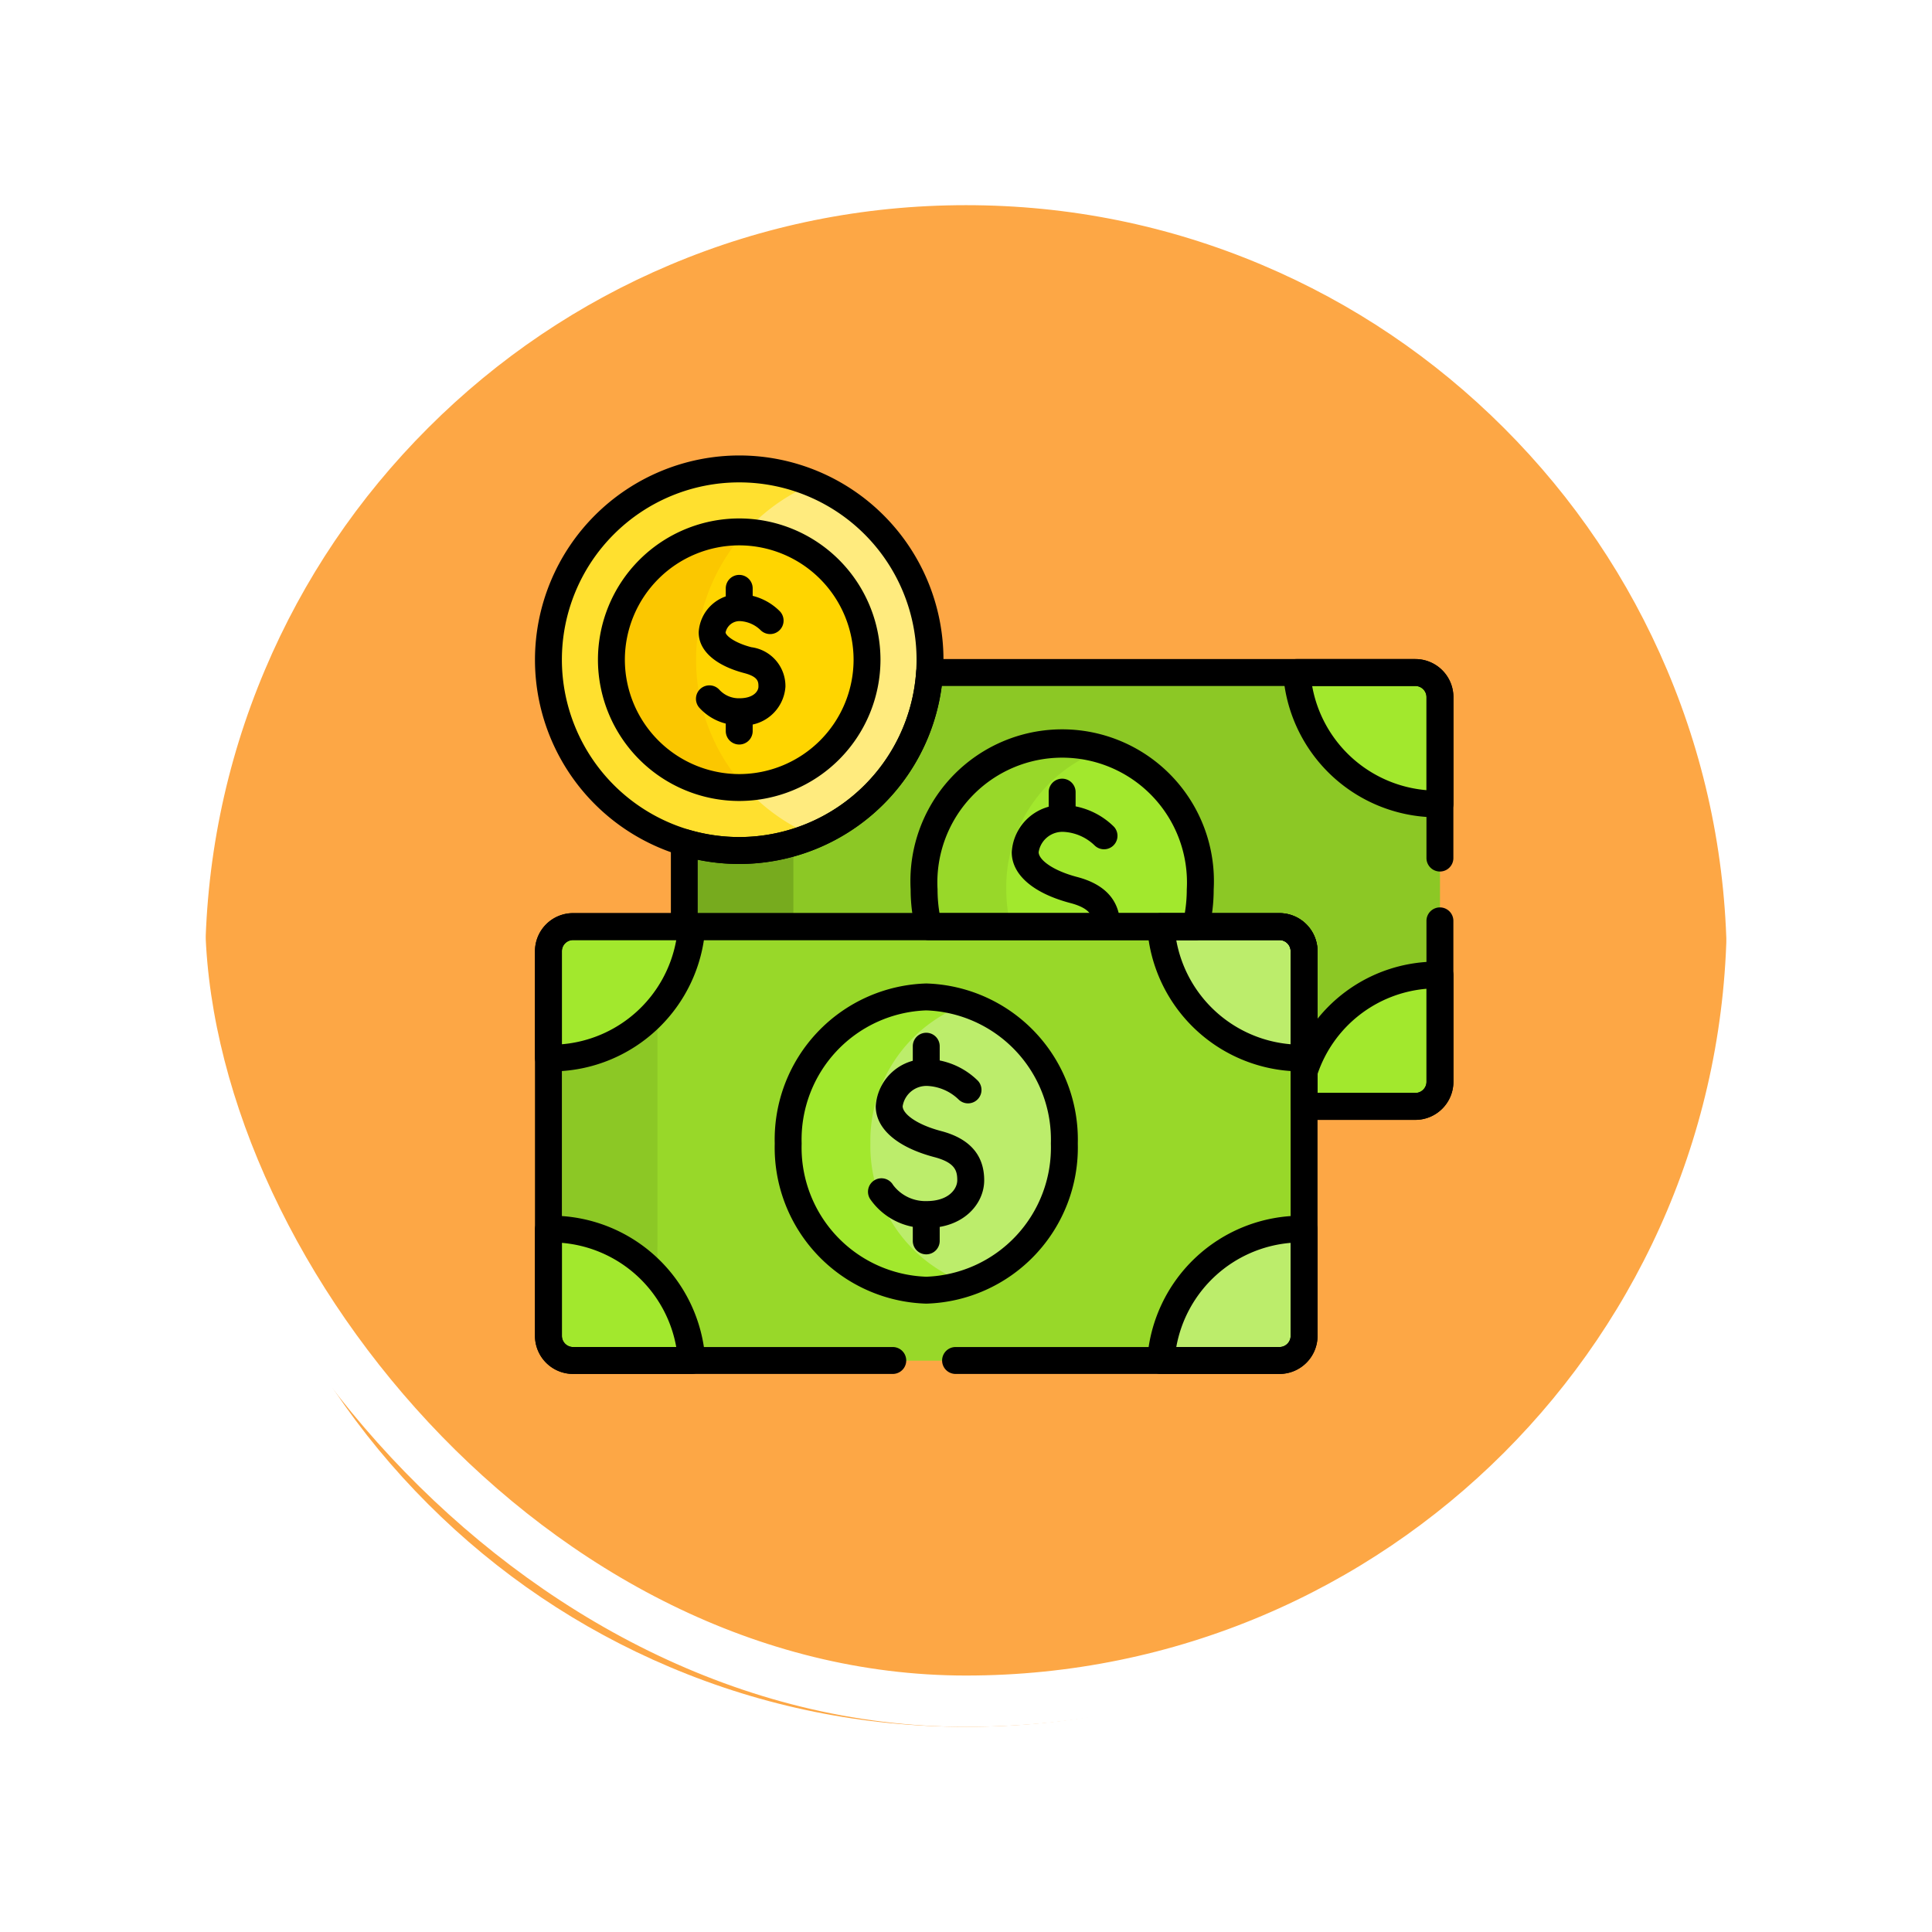 <svg xmlns="http://www.w3.org/2000/svg" xmlns:xlink="http://www.w3.org/1999/xlink" width="113" height="113" viewBox="0 0 113 113">
  <defs>
    <filter id="Trazado_896985" x="0" y="0" width="113" height="113" filterUnits="userSpaceOnUse">
      <feOffset dy="3" input="SourceAlpha"/>
      <feGaussianBlur stdDeviation="3" result="blur"/>
      <feFlood flood-opacity="0.161"/>
      <feComposite operator="in" in2="blur"/>
      <feComposite in="SourceGraphic"/>
    </filter>
  </defs>
  <g id="Grupo_1117715" data-name="Grupo 1117715" transform="translate(-1163.5 -7561.611)">
    <g id="Grupo_1117705" data-name="Grupo 1117705" transform="translate(410)">
      <g id="Grupo_1117698" data-name="Grupo 1117698" transform="translate(428.628 5250)">
        <g id="Grupo_1111349" data-name="Grupo 1111349" transform="translate(-1.019 -1534.389)">
          <g id="Grupo_1111318" data-name="Grupo 1111318" transform="translate(-5.891)">
            <g id="Grupo_1109826" data-name="Grupo 1109826" transform="translate(340.781 3852)">
              <g id="Grupo_1098742" data-name="Grupo 1098742">
                <g transform="matrix(1, 0, 0, 1, -9, -6)" filter="url(#Trazado_896985)">
                  <g id="Trazado_896985-2" data-name="Trazado 896985" transform="translate(9 6)" fill="#fd9826" opacity="0.859">
                    <path d="M 47.5 93.5 C 41.289 93.5 35.265 92.284 29.595 89.886 C 24.118 87.569 19.198 84.252 14.973 80.027 C 10.748 75.802 7.431 70.882 5.114 65.405 C 2.716 59.735 1.5 53.711 1.5 47.5 C 1.5 41.289 2.716 35.265 5.114 29.595 C 7.431 24.118 10.748 19.198 14.973 14.973 C 19.198 10.748 24.118 7.431 29.595 5.114 C 35.265 2.716 41.289 1.5 47.5 1.5 C 53.711 1.5 59.735 2.716 65.405 5.114 C 70.882 7.431 75.802 10.748 80.027 14.973 C 84.252 19.198 87.569 24.118 89.886 29.595 C 92.284 35.265 93.5 41.289 93.5 47.5 C 93.5 53.711 92.284 59.735 89.886 65.405 C 87.569 70.882 84.252 75.802 80.027 80.027 C 75.802 84.252 70.882 87.569 65.405 89.886 C 59.735 92.284 53.711 93.5 47.5 93.5 Z" stroke="none"/>
                    <path d="M 47.5 3 C 41.491 3 35.664 4.176 30.179 6.496 C 24.881 8.737 20.121 11.946 16.034 16.034 C 11.946 20.121 8.737 24.881 6.496 30.179 C 4.176 35.664 3 41.491 3 47.5 C 3 53.509 4.176 59.336 6.496 64.821 C 8.737 70.119 11.946 74.879 16.034 78.966 C 20.121 83.054 24.881 86.263 30.179 88.504 C 35.664 90.824 41.491 92 47.5 92 C 53.509 92 59.336 90.824 64.82 88.504 C 70.119 86.263 74.878 83.054 78.966 78.966 C 83.054 74.879 86.263 70.119 88.504 64.821 C 90.824 59.336 92 53.509 92 47.5 C 92 41.491 90.824 35.664 88.504 30.179 C 86.263 24.881 83.054 20.121 78.966 16.034 C 74.878 11.946 70.119 8.737 64.82 6.496 C 59.336 4.176 53.509 3 47.5 3 M 47.5 0 C 73.733 0 95 21.266 95 47.5 L 95 47.5 C 95 73.734 73.733 95 47.5 95 C 21.266 95 0 73.734 0 47.5 L 0 47.5 C 0 21.266 21.266 0 47.5 0 Z" stroke="none" fill="#fff"/>
                  </g>
                </g>
                <g id="Rectángulo_400907" data-name="Rectángulo 400907" transform="translate(0 0)" fill="none" stroke="#fff" stroke-width="3">
                  <rect width="95" height="95" rx="47.5" stroke="none"/>
                  <rect x="1.5" y="1.5" width="92" height="92" rx="46" fill="none"/>
                </g>
              </g>
            </g>
          </g>
        </g>
      </g>
    </g>
    <g id="dinero" transform="translate(1194.79 7588.251)">
      <g id="Grupo_1117708" data-name="Grupo 1117708" transform="translate(0.786 0.787)">
        <path id="Trazado_909145" data-name="Trazado 909145" d="M176.868,128.129l-1.644-.4-3.428-2.36-1.469-2.833L169.464,121H148l-1.384.764-2.2,3.987-4.849,2.929v7.913h29.016v8.329l.54.592,1.769-1.4,2.238-3.078,2.1-1.679h2.058l.565-.651V128.671Z" transform="translate(-125.706 -109.091)" fill="#8cc825"/>
        <g id="Grupo_1117706" data-name="Grupo 1117706" transform="translate(7.949 19.305)">
          <path id="Trazado_909146" data-name="Trazado 909146" d="M89.636,191.486l-.471.284-4.629.708-1.279,1.551v4.922l1.069.732h5.31Z" transform="translate(-83.257 -191.486)" fill="#77ab1e"/>
        </g>
        <path id="Trazado_909147" data-name="Trazado 909147" d="M431.489,121H424.54a8.275,8.275,0,0,0,8.032,7.68c.12,0,.239,0,.357-.01V122.44A1.44,1.44,0,0,0,431.489,121Z" transform="translate(-380.782 -109.091)" fill="#a2e82d"/>
        <path id="Trazado_909148" data-name="Trazado 909148" d="M433.232,289.655a8.12,8.12,0,0,0-7.592,5.652l-.362.447v1.183l.362.4h6.509a1.44,1.44,0,0,0,1.44-1.44v-6.231C433.471,289.659,433.352,289.655,433.232,289.655Z" transform="translate(-381.443 -260.05)" fill="#a2e82d"/>
        <path id="Trazado_909149" data-name="Trazado 909149" d="M263.372,163.872H262.5l-2.833,1.71-1.994,3.334-.56,2.715.661,3.336h10.391l.619-.732a9.09,9.09,0,0,0,.262-2.173A8.537,8.537,0,0,0,263.372,163.872Z" transform="translate(-230.921 -147.465)" fill="#a2e82d"/>
        <path id="Trazado_909150" data-name="Trazado 909150" d="M221.716,168.764a8.537,8.537,0,0,1,5.672-8.19,7.639,7.639,0,0,0-2.4-.387,8.337,8.337,0,0,0-8.076,8.576,9.089,9.089,0,0,0,.262,2.173l1.3.732h4.808l-1.3-.732A9.088,9.088,0,0,1,221.716,168.764Z" transform="translate(-194.936 -144.167)" fill="#98d829"/>
        <path id="Trazado_909151" data-name="Trazado 909151" d="M90.787,15.76H89.433l-2.618,1.734v1.092l-1.4.482-2.153,4.582V29.21l2.328,3.8,1.229.509v.963l2.933,1.688,1.039.175a11.164,11.164,0,0,0,0-20.585Z" transform="translate(-75.309 -14.893)" fill="#ffeb7e"/>
        <path id="Trazado_909152" data-name="Trazado 909152" d="M16.135,18.657a11.162,11.162,0,0,1,6.84-10.292,11.159,11.159,0,1,0,0,20.585A11.162,11.162,0,0,1,16.135,18.657Z" transform="translate(-7.497 -7.498)" fill="#ffe02f"/>
        <path id="Trazado_909153" data-name="Trazado 909153" d="M86.814,42.687l-1.4.482-2.153,4.582v5.561l2.328,3.8,1.229.509a7.475,7.475,0,0,0,0-14.934Z" transform="translate(-75.308 -38.995)" fill="#ffd500"/>
        <path id="Trazado_909154" data-name="Trazado 909154" d="M47.556,50.08a11.117,11.117,0,0,1,2.868-7.467c-.115-.005-.23-.009-.346-.009a7.476,7.476,0,0,0,0,14.952c.116,0,.232,0,.346-.009A11.116,11.116,0,0,1,47.556,50.08Z" transform="translate(-38.919 -38.921)" fill="#fbc700"/>
        <path id="Trazado_909155" data-name="Trazado 909155" d="M101.939,268.849l-2.151-.79-2.6-2.1-.881-2.588-1.434-.732H67.455l-1.163.732L65.111,266v18.2l1.469,3.04.875.787h27.42l.874-1.229,1.441-2.611,2.494-2.368,2.728-.372.852-1.091V270.312Z" transform="translate(-59.066 -235.871)" fill="#98d829"/>
        <g id="Grupo_1117707" data-name="Grupo 1117707" transform="translate(0 29.383)">
          <path id="Trazado_909156" data-name="Trazado 909156" d="M13.875,287.545l-.675,1.5-3.148,2.563H8.295l-.8,1v10.035l1.376.828,1.784.634,2.518,1.622.7,1.45Z" transform="translate(-7.496 -287.545)" fill="#8cc825"/>
        </g>
        <path id="Trazado_909157" data-name="Trazado 909157" d="M191.572,305.513H190.5l-3.059,2.176-1.662,2.978v5.418l1.662,3.462,2.74,2.243,1.395.1a8.749,8.749,0,0,0,0-16.379Z" transform="translate(-167.069 -274.244)" fill="#bced6b"/>
        <path id="Trazado_909158" data-name="Trazado 909158" d="M145.955,310.405a8.537,8.537,0,0,1,5.672-8.19,7.64,7.64,0,0,0-2.4-.387,8.592,8.592,0,0,0,0,17.152,7.639,7.639,0,0,0,2.4-.387A8.537,8.537,0,0,1,145.955,310.405Z" transform="translate(-127.124 -270.947)" fill="#a2e82d"/>
        <path id="Trazado_909159" data-name="Trazado 909159" d="M355.729,262.641H348.78a8.275,8.275,0,0,0,8.032,7.68c.12,0,.239,0,.357-.01v-6.231A1.44,1.44,0,0,0,355.729,262.641Z" transform="translate(-312.971 -235.871)" fill="#bced6b"/>
        <path id="Trazado_909160" data-name="Trazado 909160" d="M8.937,262.641h6.949a8.275,8.275,0,0,1-8.032,7.68c-.12,0-.239,0-.357-.01v-6.231A1.44,1.44,0,0,1,8.937,262.641Z" transform="translate(-7.497 -235.871)" fill="#a2e82d"/>
        <path id="Trazado_909161" data-name="Trazado 909161" d="M355.729,438.977H348.78a8.275,8.275,0,0,1,8.032-7.68c.12,0,.239,0,.357.01v6.231A1.44,1.44,0,0,1,355.729,438.977Z" transform="translate(-312.971 -386.831)" fill="#bced6b"/>
        <path id="Trazado_909162" data-name="Trazado 909162" d="M8.937,438.977h6.949a8.275,8.275,0,0,0-8.032-7.68c-.12,0-.239,0-.357.01v6.231A1.44,1.44,0,0,0,8.937,438.977Z" transform="translate(-7.497 -386.831)" fill="#a2e82d"/>
      </g>
      <g id="Grupo_1117714" data-name="Grupo 1117714" transform="translate(0 0)">
        <path id="Elipse_13483" data-name="Elipse 13483" d="M1.363-7.5a9.134,9.134,0,0,1,8.863,9.363,9.134,9.134,0,0,1-8.863,9.363A9.134,9.134,0,0,1-7.5,1.863,9.134,9.134,0,0,1,1.363-7.5Zm0,17.152A7.56,7.56,0,0,0,8.651,1.863,7.56,7.56,0,0,0,1.363-5.926,7.56,7.56,0,0,0-5.926,1.863,7.56,7.56,0,0,0,1.363,9.652Z" transform="translate(21.523 38.382)"/>
        <path id="Trazado_909163" data-name="Trazado 909163" d="M342.07,255.143h6.949a2.229,2.229,0,0,1,2.227,2.227V263.6a.787.787,0,0,1-.751.786c-.131.006-.261.01-.393.01a9.031,9.031,0,0,1-8.815-8.39.787.787,0,0,1,.783-.864Zm7.6,7.667v-5.44a.654.654,0,0,0-.653-.653h-6.036A7.427,7.427,0,0,0,349.672,262.81Z" transform="translate(-305.474 -228.373)"/>
        <path id="Trazado_909164" data-name="Trazado 909164" d="M2.227,255.143H9.176a.787.787,0,0,1,.783.864,9.031,9.031,0,0,1-8.815,8.39c-.132,0-.263,0-.393-.01A.787.787,0,0,1,0,263.6V257.37A2.229,2.229,0,0,1,2.227,255.143Zm6.036,1.574H2.227a.654.654,0,0,0-.653.653v5.44A7.427,7.427,0,0,0,8.263,256.717Z" transform="translate(0 -228.373)"/>
        <path id="Trazado_909165" data-name="Trazado 909165" d="M349.019,433.052H342.07a.787.787,0,0,1-.783-.863,9.031,9.031,0,0,1,8.815-8.39c.132,0,.263,0,.393.01a.787.787,0,0,1,.751.786v6.231A2.229,2.229,0,0,1,349.019,433.052Zm-6.036-1.574h6.036a.654.654,0,0,0,.653-.653v-5.44A7.427,7.427,0,0,0,342.983,431.478Z" transform="translate(-305.474 -379.332)"/>
        <path id="Trazado_909166" data-name="Trazado 909166" d="M9.176,433.052H2.227A2.229,2.229,0,0,1,0,430.825v-6.231a.787.787,0,0,1,.751-.786c.131-.006.261-.01.393-.01a9.031,9.031,0,0,1,8.815,8.39.787.787,0,0,1-.783.863Zm-7.6-7.667v5.44a.654.654,0,0,0,.653.653H8.263A7.427,7.427,0,0,0,1.574,425.385Z" transform="translate(0 -379.332)"/>
        <g id="Grupo_1117710" data-name="Grupo 1117710" transform="translate(19.492 33.765)">
          <path id="Trazado_909167" data-name="Trazado 909167" d="M189.189,346.376a3.934,3.934,0,0,1-3.3-1.693.787.787,0,1,1,1.34-.825,2.363,2.363,0,0,0,1.955.944c1.321,0,1.8-.728,1.8-1.217,0-.528-.1-1.028-1.338-1.354-2.18-.574-3.43-1.66-3.43-2.977a2.94,2.94,0,0,1,3.089-2.756,4.4,4.4,0,0,1,2.888,1.268.787.787,0,0,1-1.131,1.094,2.821,2.821,0,0,0-1.757-.789,1.411,1.411,0,0,0-1.515,1.182c0,.428.775,1.065,2.258,1.455,1.666.439,2.511,1.407,2.511,2.876C192.563,344.938,191.381,346.376,189.189,346.376Z" transform="translate(-185.777 -334.957)"/>
          <g id="Grupo_1117709" data-name="Grupo 1117709" transform="translate(2.606)">
            <path id="Línea_634" data-name="Línea 634" d="M-6.713-4.81A.787.787,0,0,1-7.5-5.6V-6.713A.787.787,0,0,1-6.713-7.5a.787.787,0,0,1,.787.787V-5.6A.787.787,0,0,1-6.713-4.81Z" transform="translate(7.5 7.5)"/>
            <path id="Línea_635" data-name="Línea 635" d="M-6.713-4.81A.787.787,0,0,1-7.5-5.6V-6.713A.787.787,0,0,1-6.713-7.5a.787.787,0,0,1,.787.787V-5.6A.787.787,0,0,1-6.713-4.81Z" transform="translate(7.5 17.77)"/>
          </g>
        </g>
        <path id="Trazado_909168" data-name="Trazado 909168" d="M92.36,85.006a3.125,3.125,0,0,1-2.326-1,.787.787,0,1,1,1.155-1.069,1.544,1.544,0,0,0,1.171.493c.814,0,1.11-.408,1.11-.682s0-.572-.825-.789c-1.7-.447-2.671-1.317-2.671-2.386a2.365,2.365,0,0,1,2.475-2.23,3.389,3.389,0,0,1,2.268.994.787.787,0,0,1-1.13,1.1,1.854,1.854,0,0,0-1.138-.516.834.834,0,0,0-.9.657c0,.158.453.588,1.5.864a2.294,2.294,0,0,1,2,2.311A2.432,2.432,0,0,1,92.36,85.006Z" transform="translate(-80.4 -69.229)"/>
        <g id="Grupo_1117711" data-name="Grupo 1117711" transform="translate(11.159 6.985)">
          <path id="Línea_636" data-name="Línea 636" d="M-6.713-5.108A.787.787,0,0,1-7.5-5.895v-.818A.787.787,0,0,1-6.713-7.5a.787.787,0,0,1,.787.787v.818A.787.787,0,0,1-6.713-5.108Z" transform="translate(7.5 7.5)"/>
          <path id="Línea_637" data-name="Línea 637" d="M-6.713-5.108A.787.787,0,0,1-7.5-5.895v-.818A.787.787,0,0,1-6.713-7.5a.787.787,0,0,1,.787.787v.818A.787.787,0,0,1-6.713-5.108Z" transform="translate(7.5 15.029)"/>
        </g>
        <path id="Trazado_909169" data-name="Trazado 909169" d="M417.83,113.5h6.949a2.229,2.229,0,0,1,2.227,2.227v6.231a.787.787,0,0,1-.751.786c-.131.006-.261.01-.393.01a9.031,9.031,0,0,1-8.815-8.39.787.787,0,0,1,.783-.864Zm7.6,7.667v-5.44a.654.654,0,0,0-.653-.653h-6.036A7.427,7.427,0,0,0,425.432,121.168Z" transform="translate(-373.285 -101.592)"/>
        <g id="Grupo_1117713" data-name="Grupo 1117713" transform="translate(27.885 18.904)">
          <path id="Trazado_909170" data-name="Trazado 909170" d="M271.324,202.73a.787.787,0,0,1-.787-.787c0-.528-.1-1.028-1.338-1.354-2.18-.574-3.43-1.66-3.43-2.977a2.94,2.94,0,0,1,3.089-2.756,4.4,4.4,0,0,1,2.888,1.268.787.787,0,0,1-1.131,1.094,2.821,2.821,0,0,0-1.757-.789,1.411,1.411,0,0,0-1.515,1.182c0,.428.775,1.065,2.258,1.455,1.666.439,2.511,1.407,2.511,2.876A.787.787,0,0,1,271.324,202.73Z" transform="translate(-265.769 -193.315)"/>
          <g id="Grupo_1117712" data-name="Grupo 1117712" transform="translate(2.162)">
            <path id="Línea_638" data-name="Línea 638" d="M-6.713-4.81A.787.787,0,0,1-7.5-5.6V-6.713A.787.787,0,0,1-6.713-7.5a.787.787,0,0,1,.787.787V-5.6A.787.787,0,0,1-6.713-4.81Z" transform="translate(7.5 7.5)"/>
          </g>
        </g>
        <path id="Trazado_909171" data-name="Trazado 909171" d="M429.614,282.156c.132,0,.263,0,.394.011a.787.787,0,0,1,.75.786v6.231a2.229,2.229,0,0,1-2.227,2.227h-6.509a.787.787,0,0,1-.787-.787v-2.029a.787.787,0,0,1,.042-.254A8.926,8.926,0,0,1,429.614,282.156Zm-1.083,7.68a.654.654,0,0,0,.653-.653v-5.44a7.38,7.38,0,0,0-6.375,4.985v1.108Z" transform="translate(-377.038 -252.551)"/>
        <path id="Trazado_909172" data-name="Trazado 909172" d="M226.087,165.014H210.46a.787.787,0,0,1-.764-.6,9.893,9.893,0,0,1-.285-2.362,8.876,8.876,0,1,1,17.725,0,9.894,9.894,0,0,1-.285,2.361A.787.787,0,0,1,226.087,165.014ZM211.1,163.44h14.346a8.355,8.355,0,0,0,.116-1.387,7.3,7.3,0,1,0-14.577,0A8.354,8.354,0,0,0,211.1,163.44Z" transform="translate(-187.439 -136.669)"/>
        <path id="Elipse_13484" data-name="Elipse 13484" d="M4.446-7.5A11.946,11.946,0,1,1-7.5,4.446,11.96,11.96,0,0,1,4.446-7.5Zm0,22.318A10.372,10.372,0,1,0-5.926,4.446,10.384,10.384,0,0,0,4.446,14.818Z" transform="translate(7.5 7.5)"/>
        <path id="Elipse_13485" data-name="Elipse 13485" d="M.763-7.5A8.272,8.272,0,0,1,9.025.763,8.272,8.272,0,0,1,.763,9.025,8.272,8.272,0,0,1-7.5.763,8.272,8.272,0,0,1,.763-7.5Zm0,14.952A6.7,6.7,0,0,0,7.452.763,6.7,6.7,0,0,0,.763-5.926,6.7,6.7,0,0,0-5.926.763,6.7,6.7,0,0,0,.763,7.452Z" transform="translate(11.183 11.183)"/>
        <path id="Trazado_909173" data-name="Trazado 909173" d="M43.544,282.092H24.6a.787.787,0,0,1,0-1.574H43.544a.654.654,0,0,0,.653-.653v-22.5a.654.654,0,0,0-.653-.653H2.227a.654.654,0,0,0-.653.653v22.5a.654.654,0,0,0,.653.653h18.7a.787.787,0,0,1,0,1.574H2.227A2.229,2.229,0,0,1,0,279.865v-22.5a2.229,2.229,0,0,1,2.227-2.227H43.544a2.229,2.229,0,0,1,2.227,2.227v22.5A2.229,2.229,0,0,1,43.544,282.092Z" transform="translate(0 -228.372)"/>
        <path id="Trazado_909174" data-name="Trazado 909174" d="M119.3,140.45H112.8a.787.787,0,0,1-.787-.787v-9.075a.654.654,0,0,0-.653-.653H76.547a.787.787,0,0,1-.787-.787v-4.922a.787.787,0,0,1,1.013-.754,10.378,10.378,0,0,0,13.332-9.238.787.787,0,0,1,.785-.735H119.3a2.229,2.229,0,0,1,2.227,2.227v9.412a.787.787,0,1,1-1.574,0v-9.412a.654.654,0,0,0-.653-.653H91.6a11.954,11.954,0,0,1-14.27,10.163v3.125h34.021a2.229,2.229,0,0,1,2.227,2.227v8.288H119.3a.654.654,0,0,0,.653-.653v-9.412a.787.787,0,1,1,1.574,0v9.412A2.229,2.229,0,0,1,119.3,140.45Z" transform="translate(-67.811 -101.591)"/>
      </g>
    </g>
  </g>
</svg>
